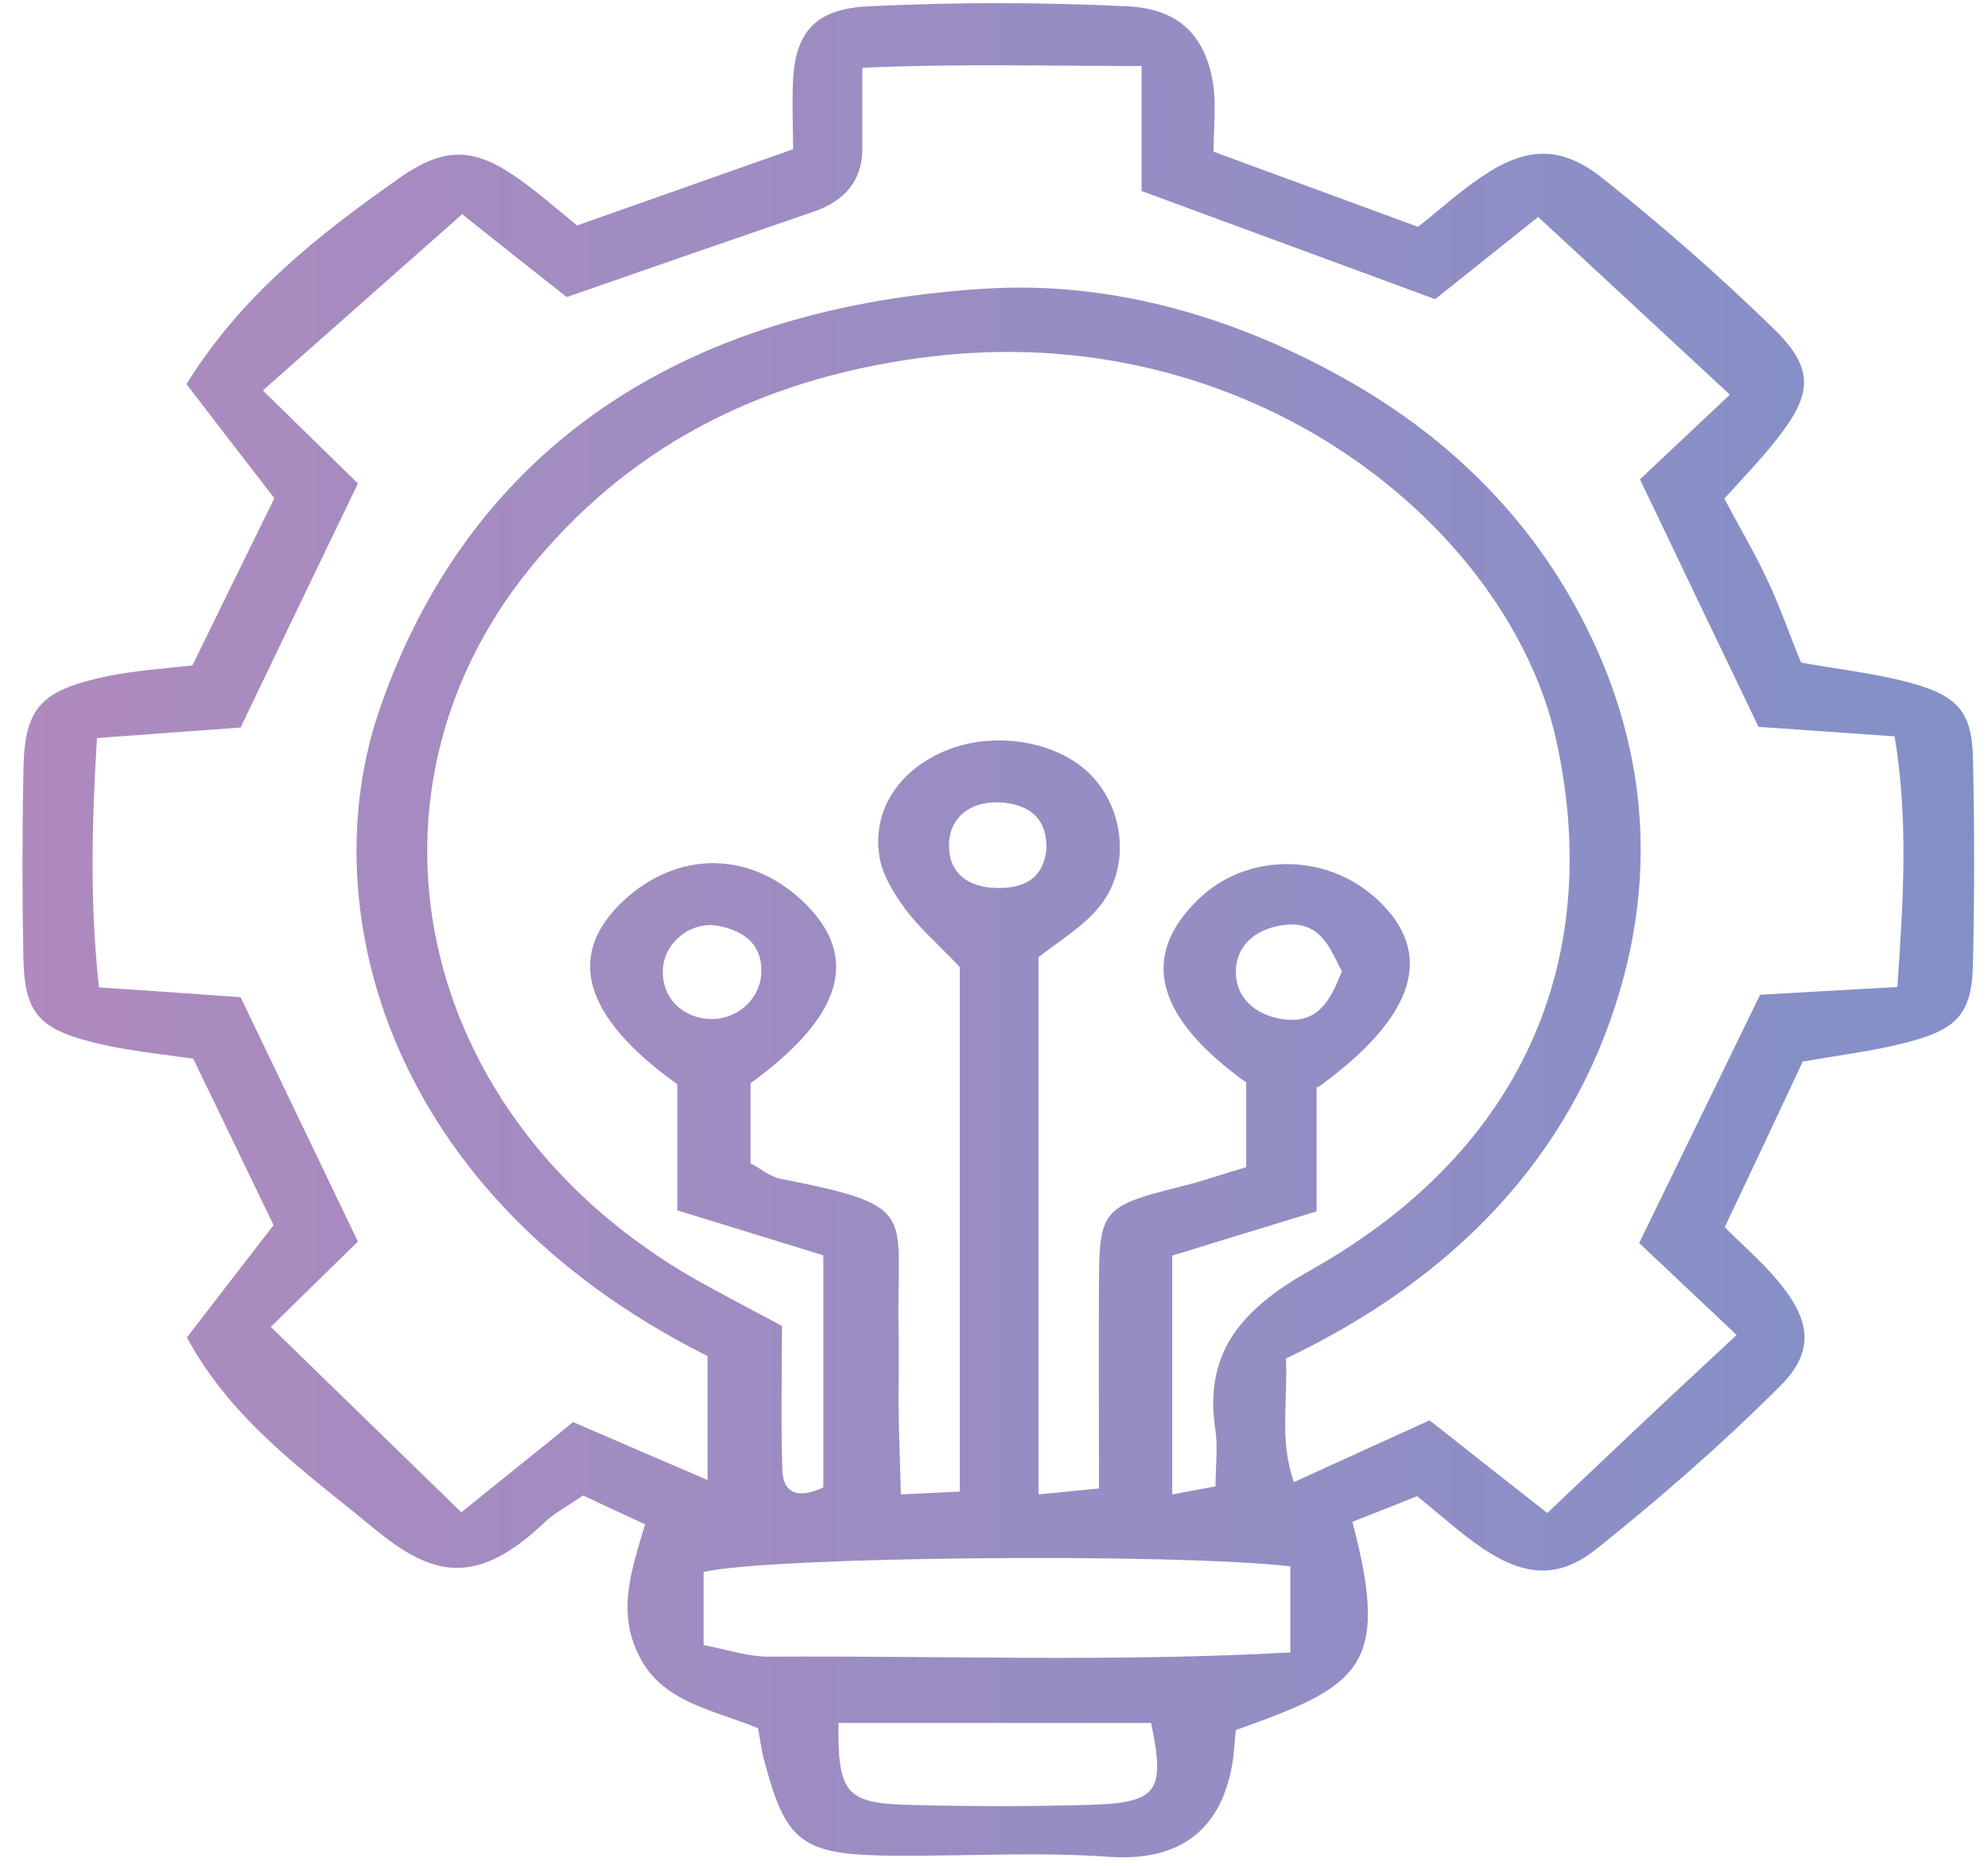 <svg width="81" height="76" viewBox="0 0 81 76" fill="none" xmlns="http://www.w3.org/2000/svg">
<path d="M73.466 43.21C72.445 45.398 71.407 47.601 70.273 49.989C70.905 50.633 71.715 51.32 72.38 52.106C73.774 53.737 73.984 55.024 72.509 56.483C70.175 58.814 67.663 61.003 65.054 63.091C63.498 64.335 62.104 64.207 60.419 63.077C59.527 62.476 58.733 61.746 57.744 60.946C56.837 61.303 55.945 61.661 55.102 61.99C56.675 67.94 55.394 68.683 50.353 70.471C50.305 70.886 50.289 71.387 50.208 71.859C49.721 74.691 47.906 75.835 45.151 75.635C42.331 75.434 39.462 75.606 36.626 75.592C32.655 75.578 32.039 75.134 31.115 71.63C31.018 71.244 30.969 70.858 30.888 70.4C29.073 69.642 26.966 69.356 26.026 67.425C25.118 65.608 25.75 63.906 26.285 62.09C25.41 61.689 24.632 61.332 23.757 60.917C23.157 61.332 22.573 61.632 22.136 62.061C19.218 64.822 17.403 64.049 15.15 62.19C12.444 59.959 9.445 57.87 7.614 54.48C8.7 53.079 9.818 51.62 11.147 49.904C10.175 47.887 9.073 45.613 7.873 43.124C6.803 42.967 5.458 42.838 4.178 42.552C1.585 41.965 1.001 41.322 0.952 39.005C0.904 36.502 0.904 33.984 0.952 31.467C0.985 28.807 1.617 28.106 4.502 27.519C5.604 27.305 6.739 27.233 7.841 27.105C8.959 24.816 10.077 22.527 11.18 20.296C9.948 18.709 8.765 17.164 7.598 15.648C9.834 12.029 12.979 9.569 16.253 7.266C18.262 5.85 19.478 6.05 21.407 7.481C22.104 7.996 22.736 8.553 23.514 9.183C26.35 8.182 29.154 7.195 32.314 6.079C32.314 5.178 32.266 4.191 32.314 3.218C32.428 1.316 33.222 0.358 35.378 0.258C38.895 0.086 42.428 0.086 45.945 0.258C48.068 0.358 49.122 1.488 49.43 3.419C49.559 4.305 49.446 5.207 49.446 6.179C52.282 7.223 54.973 8.21 57.777 9.24C58.668 8.539 59.446 7.824 60.337 7.223C62.136 5.993 63.547 5.893 65.248 7.223C67.696 9.168 70.046 11.228 72.266 13.388C73.952 15.033 73.855 16.062 72.347 17.951C71.699 18.766 70.97 19.524 70.257 20.311C70.856 21.441 71.488 22.513 72.007 23.614C72.526 24.716 72.915 25.86 73.385 26.99C74.827 27.247 76.172 27.405 77.469 27.72C79.706 28.263 80.338 28.907 80.386 30.852C80.451 33.655 80.451 36.473 80.386 39.291C80.338 41.307 79.754 41.951 77.566 42.495C76.27 42.824 74.924 42.981 73.498 43.238L73.466 43.21ZM53.644 44.254V49.346C51.537 49.989 49.559 50.59 47.76 51.148V60.874L49.527 60.545C49.527 59.687 49.624 58.986 49.527 58.3C49.057 55.282 50.353 53.451 53.384 51.749C62.477 46.642 65.281 38.59 63.401 30.122C61.488 21.526 50.986 12.816 37.63 14.561C30.742 15.462 25.475 18.351 21.552 23.2C13.967 32.597 16.998 46.042 28.943 52.45C29.883 52.964 30.839 53.465 31.86 54.008C31.86 56.083 31.812 57.985 31.877 59.887C31.909 60.831 32.525 61.074 33.546 60.588V51.134L27.598 49.303V44.168C23.741 41.408 23.06 38.904 25.377 36.716C27.614 34.614 30.613 34.642 32.801 36.802C35.037 39.005 34.324 41.408 30.58 44.125V47.386C31.034 47.629 31.374 47.93 31.796 48.016C37.485 49.131 36.528 49.36 36.609 53.951C36.626 55.053 36.609 56.154 36.609 57.27C36.626 58.443 36.674 59.601 36.707 60.874L39.105 60.76V39.391C38.181 38.418 37.436 37.775 36.885 37.031C36.415 36.387 35.945 35.629 35.831 34.885C35.523 32.954 36.69 31.281 38.668 30.523C40.71 29.75 43.287 30.251 44.567 31.696C45.88 33.169 46.026 35.529 44.713 37.031C44.049 37.803 43.093 38.375 42.315 38.99V60.874L44.778 60.631C44.778 57.642 44.762 54.838 44.778 52.035C44.794 49.303 45.021 49.103 48.068 48.344C49.008 48.116 49.932 47.787 50.775 47.544V44.096C47.047 41.408 46.447 38.947 48.814 36.645C50.775 34.728 54.016 34.714 56.091 36.616C58.474 38.804 57.728 41.379 53.692 44.297L53.644 44.254ZM28.83 55.239C15.685 48.659 12.719 36.888 15.458 28.921C18.748 19.352 26.544 12.587 40.175 11.757C45.281 11.443 50.256 12.902 54.697 15.376C59.462 18.022 62.898 21.712 64.989 26.289C67.08 30.866 67.404 35.643 65.978 40.435C63.968 47.186 59.203 52.092 52.396 55.339C52.477 57.127 52.12 58.671 52.72 60.373C54.713 59.458 56.399 58.7 58.247 57.856C59.786 59.072 61.278 60.245 63.044 61.632C64.389 60.359 65.621 59.186 66.853 58.028C68.133 56.812 69.43 55.625 70.759 54.38C69.252 52.964 68.02 51.792 66.788 50.633C68.49 47.143 70.127 43.782 71.715 40.521C73.644 40.406 75.313 40.321 77.307 40.206C77.55 36.673 77.761 33.355 77.193 29.994L71.65 29.608C69.965 26.103 68.393 22.814 66.82 19.524C68.166 18.265 69.381 17.107 70.484 16.077C67.793 13.588 65.265 11.228 62.671 8.839L58.474 12.186C54.276 10.642 50.548 9.269 46.512 7.781V2.689C42.525 2.689 38.927 2.589 35.135 2.761C35.135 4.105 35.135 5.106 35.135 6.093C35.118 7.323 34.47 8.167 33.141 8.625C29.883 9.741 26.625 10.87 23.092 12.101C21.796 11.085 20.305 9.898 18.83 8.725C16.074 11.157 13.465 13.474 10.71 15.905C12.039 17.207 13.368 18.508 14.583 19.695C12.93 23.128 11.39 26.318 9.802 29.636C7.97 29.765 6.09 29.908 3.951 30.065C3.74 33.555 3.659 36.788 4.032 40.22C6.171 40.363 8.051 40.492 9.802 40.621C11.439 44.025 12.979 47.229 14.583 50.576C13.319 51.806 11.974 53.122 11.034 54.051C13.724 56.669 16.22 59.1 18.797 61.603C20.402 60.302 21.893 59.115 23.352 57.928C25.264 58.757 26.933 59.472 28.83 60.288V55.267V55.239ZM52.59 63.806C47.776 63.248 31.277 63.406 28.668 64.035V67.01C29.64 67.196 30.499 67.496 31.358 67.482C38.344 67.439 45.345 67.711 52.574 67.31V63.792L52.59 63.806ZM34.162 70.185C34.13 73.017 34.47 73.446 36.934 73.518C39.429 73.589 41.942 73.589 44.438 73.518C47.177 73.432 47.485 72.974 46.901 70.185H34.162ZM54.665 39.548C54.162 38.59 53.789 37.417 52.153 37.703C51.099 37.889 50.353 38.561 50.353 39.591C50.353 40.621 51.115 41.307 52.136 41.493C53.725 41.794 54.227 40.692 54.681 39.548H54.665ZM28.895 41.508C30.013 41.565 30.985 40.707 31.018 39.62C31.066 38.533 30.386 37.932 29.284 37.717C28.181 37.503 27.096 38.361 27.014 39.419C26.917 40.549 27.711 41.436 28.895 41.508ZM42.639 34.528C42.639 33.469 42.104 32.826 40.904 32.697C39.608 32.568 38.7 33.255 38.668 34.37C38.635 35.529 39.397 36.187 40.742 36.173C41.99 36.158 42.558 35.558 42.639 34.528Z" fill="url(#paint0_linear_2406_10)"/>
<defs>
<linearGradient id="paint0_linear_2406_10" x1="0.92" y1="37.889" x2="80.386" y2="37.889" gradientUnits="userSpaceOnUse">
<stop stop-color="#AE8ABE"/>
<stop offset="1" stop-color="#8390C8"/>
</linearGradient>
</defs>
</svg>
